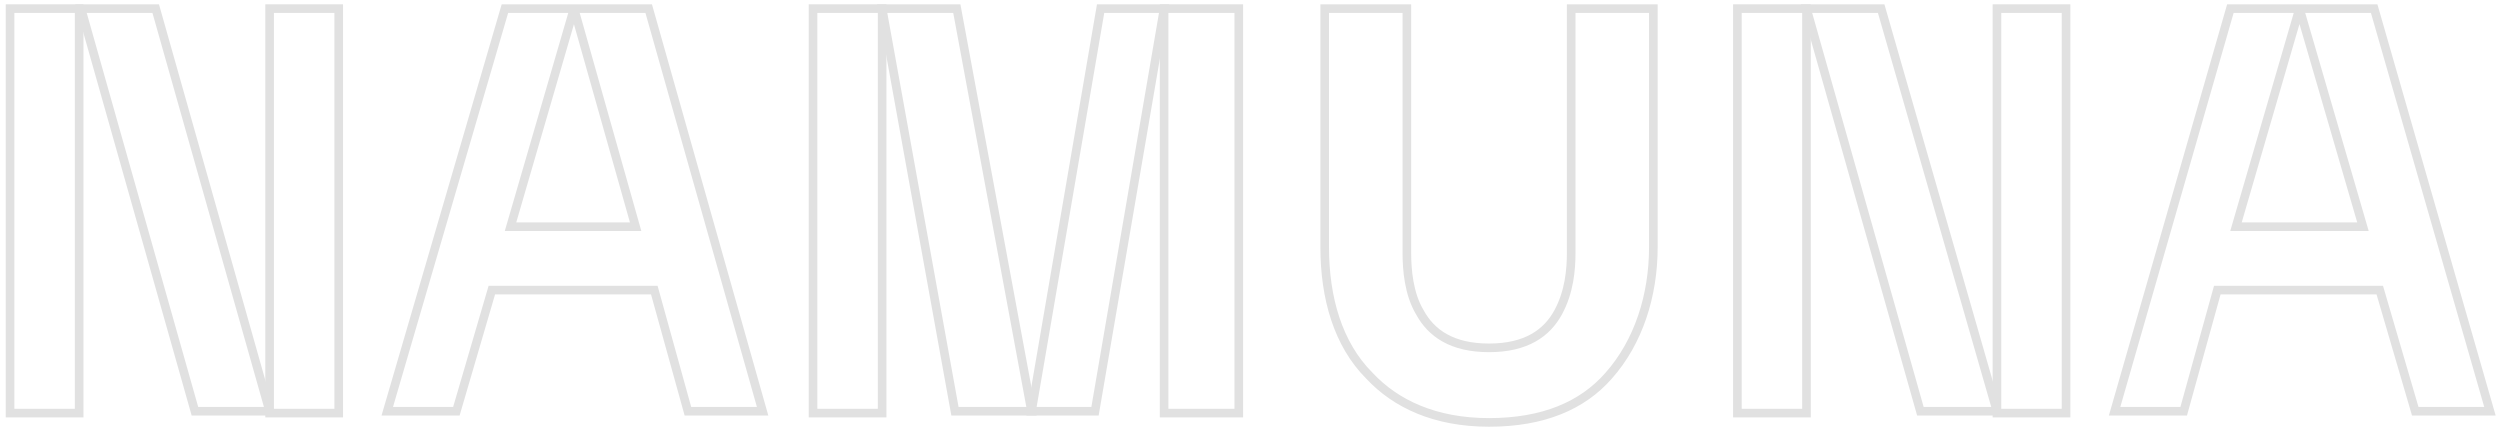 <svg width="290" height="50" viewBox="0 0 290 50" fill="none" xmlns="http://www.w3.org/2000/svg">
<path d="M239.661 1H231.646V47.919H239.661V1Z" stroke="#E1E1E1"/>
<path d="M209.552 1H201.537V47.919H209.552V1Z" stroke="#E1E1E1"/>
<path d="M88.463 47.703L75.249 1H66.585L73.733 26.297H59.22L66.585 1H58.57L44.923 47.703H52.938L57.054 33.649H75.899L79.798 47.703H88.463Z" stroke="#E1E1E1"/>
<path d="M153.665 1V28.676C153.665 34.514 155.181 39.919 158.863 43.595C161.896 46.838 166.445 49 172.727 49C179.009 49 183.558 47.054 186.59 43.595C190.056 39.703 191.789 34.297 191.789 28.676V1H182.258V29.324C182.258 31.27 182.041 33.865 180.742 36.243C179.442 38.622 177.059 40.351 172.727 40.351C168.394 40.351 166.012 38.622 164.712 36.243C163.412 34.081 163.196 31.27 163.196 29.324V1H153.665Z" stroke="#E1E1E1"/>
<path d="M102.327 1H94.312V47.919H102.327V1Z" stroke="#E1E1E1"/>
<path d="M143.7 1H135.036V47.919H143.7V1Z" stroke="#E1E1E1"/>
<path d="M119.656 47.703H127.021L135.036 1H127.671L119.656 47.703Z" stroke="#E1E1E1"/>
<path d="M110.991 1H102.327L110.775 47.703H119.656L110.991 1Z" stroke="#E1E1E1"/>
<path d="M39.291 1H31.276V47.919H39.291V1Z" stroke="#E1E1E1"/>
<path d="M9.181 1H1.167V47.919H9.181V1Z" stroke="#E1E1E1"/>
<path d="M18.063 1H9.398L22.612 47.703H31.276L18.063 1Z" stroke="#E1E1E1"/>
<path d="M288.833 47.703L275.403 1H266.739L274.103 26.297H259.374L266.739 1H258.724L245.293 47.703H253.308L257.207 33.649H276.053L280.169 47.703H288.833Z" stroke="#E1E1E1"/>
<path d="M218.216 1H209.552L222.765 47.703H231.647L218.216 1Z" stroke="#E1E1E1"/>
</svg>
